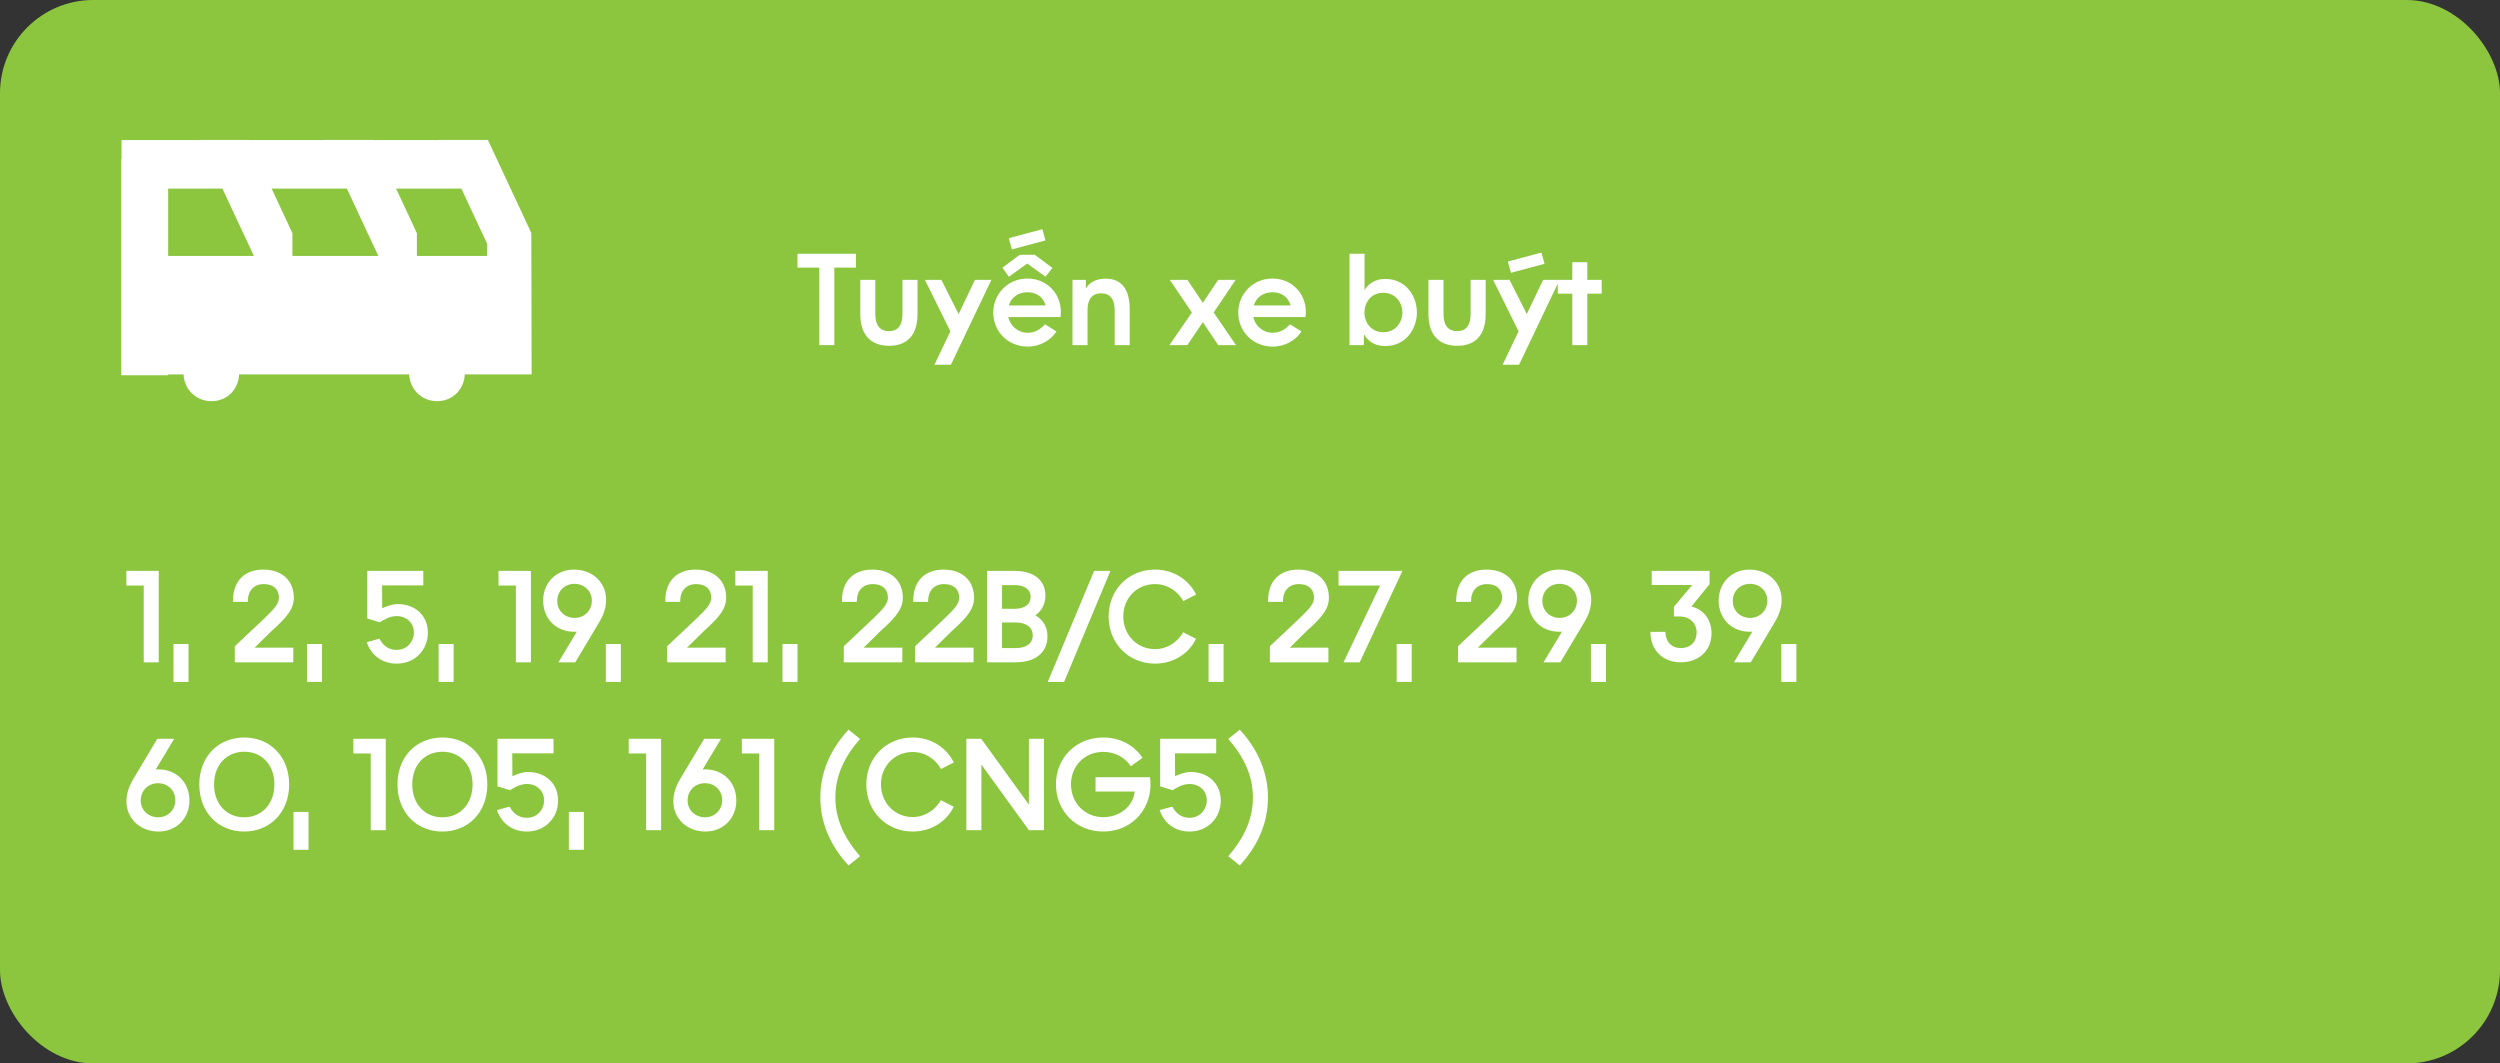 <svg width="268" height="114" viewBox="0 0 268 114" fill="none" xmlns="http://www.w3.org/2000/svg">
<rect x="0" y="0" width="268" height="114" fill="#333333" stroke="none"/>
<rect width="268" height="114" rx="10" fill="#8CC63F"/>
<g clip-path="url(#clip0_2703_36)">
<path d="M56.966 24.99L56.907 24.87L55.662 22.195L53.026 16.554L52.337 15.08L52.303 15H47.03V15.015H40.032V15H34.754V15.015H26.693V15H21.415V15.015H13.03V17.031H13V40.225H18.027V40.139H19.674C19.758 41.763 21.022 43.005 22.674 43.005C24.327 43.005 25.552 41.768 25.635 40.139H43.863C43.947 41.763 45.211 43.005 46.863 43.005C48.516 43.005 49.74 41.768 49.824 40.139H56.99L56.956 24.99H56.966ZM51.732 25.076L51.939 25.518L52.219 26.116V27.439H44.689V24.99L44.63 24.87L43.386 22.195L42.461 20.219H49.46L51.727 25.076H51.732ZM39.456 25.076L39.663 25.518L40.061 26.373L40.558 27.439H31.346V24.99L31.287 24.87L30.042 22.195L29.118 20.219H37.184L39.451 25.076H39.456ZM26.117 25.076L26.324 25.518L26.722 26.373L27.219 27.439H18.027V20.219H23.845L26.113 25.076H26.117Z" fill="white"/>
</g>
<path d="M15.408 71V62.768H13.546V61.2H17.018V71H15.408ZM18.598 73.1V69.04H20.207V73.1H18.598ZM25.171 71V69.278L28.321 66.31C29.483 65.204 29.903 64.686 29.903 64.07C29.903 63.16 29.287 62.614 28.293 62.614C27.187 62.614 26.571 63.356 26.571 64.406V64.518H24.975V64.406C24.975 62.236 26.263 61.06 28.223 61.06C30.239 61.06 31.499 62.25 31.499 64.084C31.499 65.134 30.967 66.002 29.119 67.64L27.299 69.432H31.443V71H25.171ZM32.912 73.1V69.04H34.522V73.1H32.912ZM42.523 71.14C40.913 71.14 39.779 70.202 39.317 68.844L40.675 68.466C41.025 69.166 41.641 69.67 42.509 69.67C43.671 69.67 44.371 68.732 44.371 67.808C44.371 66.828 43.643 66.044 42.509 66.044C41.809 66.044 41.123 66.436 40.717 66.716L39.373 66.296V61.2H45.379V62.754H40.955L40.969 65.204C41.347 65.05 41.977 64.756 42.635 64.756C44.455 64.756 45.869 65.932 45.869 67.836C45.869 69.586 44.567 71.14 42.523 71.14ZM47.021 73.1V69.04H48.631V73.1H47.021ZM55.303 71V62.768H53.441V61.2H56.913V71H55.303ZM61.53 61.06C63.518 61.06 64.974 62.446 64.974 64.28C64.974 65.05 64.792 65.778 64.204 66.758L61.67 71H59.864L61.838 67.71L61.558 67.724C59.598 67.724 58.226 66.31 58.226 64.378C58.226 62.46 59.64 61.06 61.53 61.06ZM61.572 62.586C60.536 62.586 59.738 63.37 59.738 64.42C59.738 65.456 60.522 66.24 61.6 66.24C62.664 66.24 63.448 65.428 63.448 64.392C63.448 63.356 62.636 62.586 61.572 62.586ZM64.945 73.1V69.04H66.555V73.1H64.945ZM71.518 71V69.278L74.668 66.31C75.83 65.204 76.25 64.686 76.25 64.07C76.25 63.16 75.634 62.614 74.64 62.614C73.534 62.614 72.918 63.356 72.918 64.406V64.518H71.322V64.406C71.322 62.236 72.61 61.06 74.57 61.06C76.586 61.06 77.846 62.25 77.846 64.084C77.846 65.134 77.314 66.002 75.466 67.64L73.646 69.432H77.79V71H71.518ZM80.691 71V62.768H78.829V61.2H82.301V71H80.691ZM83.881 73.1V69.04H85.491V73.1H83.881ZM90.454 71V69.278L93.604 66.31C94.766 65.204 95.186 64.686 95.186 64.07C95.186 63.16 94.57 62.614 93.576 62.614C92.47 62.614 91.854 63.356 91.854 64.406V64.518H90.258V64.406C90.258 62.236 91.546 61.06 93.506 61.06C95.522 61.06 96.782 62.25 96.782 64.084C96.782 65.134 96.25 66.002 94.402 67.64L92.582 69.432H96.726V71H90.454ZM98.097 71V69.278L101.246 66.31C102.408 65.204 102.828 64.686 102.828 64.07C102.828 63.16 102.212 62.614 101.218 62.614C100.112 62.614 99.496 63.356 99.496 64.406V64.518H97.9V64.406C97.9 62.236 99.189 61.06 101.148 61.06C103.164 61.06 104.424 62.25 104.424 64.084C104.424 65.134 103.892 66.002 102.044 67.64L100.224 69.432H104.368V71H98.097ZM105.808 71V61.2H108.776C110.918 61.2 112.066 62.264 112.066 63.846C112.066 64.728 111.702 65.47 110.988 65.96C111.842 66.45 112.29 67.248 112.29 68.214C112.29 69.866 111.114 71 108.86 71H105.808ZM108.902 69.474C110.05 69.474 110.708 68.942 110.708 68.116C110.708 67.276 110.05 66.73 108.902 66.73H107.418V69.474H108.902ZM108.804 65.26C109.882 65.26 110.484 64.756 110.484 63.986C110.484 63.216 109.882 62.726 108.804 62.726H107.418V65.26H108.804ZM112.321 73.1L117.291 61.2H119.041L114.071 73.1H112.321ZM123.816 71.14C120.988 71.14 118.846 68.97 118.846 66.086C118.846 63.216 120.988 61.06 123.816 61.06C125.832 61.06 127.442 62.166 128.226 63.734L126.854 64.434C126.252 63.37 125.146 62.614 123.816 62.614C121.898 62.614 120.414 64.098 120.414 66.072C120.414 68.074 121.898 69.586 123.816 69.586C125.132 69.586 126.238 68.83 126.84 67.78L128.212 68.48C127.456 70.048 125.832 71.14 123.816 71.14ZM129.558 73.1V69.04H131.168V73.1H129.558ZM136.132 71V69.278L139.282 66.31C140.444 65.204 140.864 64.686 140.864 64.07C140.864 63.16 140.248 62.614 139.254 62.614C138.148 62.614 137.532 63.356 137.532 64.406V64.518H135.936V64.406C135.936 62.236 137.224 61.06 139.184 61.06C141.2 61.06 142.46 62.25 142.46 64.084C142.46 65.134 141.928 66.002 140.08 67.64L138.26 69.432H142.404V71H136.132ZM144.026 71L147.946 62.768H143.494V61.2H150.34L145.762 71H144.026ZM149.724 73.1V69.04H151.334V73.1H149.724ZM156.298 71V69.278L159.448 66.31C160.61 65.204 161.03 64.686 161.03 64.07C161.03 63.16 160.414 62.614 159.42 62.614C158.314 62.614 157.698 63.356 157.698 64.406V64.518H156.102V64.406C156.102 62.236 157.39 61.06 159.35 61.06C161.366 61.06 162.626 62.25 162.626 64.084C162.626 65.134 162.094 66.002 160.246 67.64L158.426 69.432H162.57V71H156.298ZM167.132 61.06C169.12 61.06 170.576 62.446 170.576 64.28C170.576 65.05 170.394 65.778 169.806 66.758L167.272 71H165.466L167.44 67.71L167.16 67.724C165.2 67.724 163.828 66.31 163.828 64.378C163.828 62.46 165.242 61.06 167.132 61.06ZM167.174 62.586C166.138 62.586 165.34 63.37 165.34 64.42C165.34 65.456 166.124 66.24 167.202 66.24C168.266 66.24 169.05 65.428 169.05 64.392C169.05 63.356 168.238 62.586 167.174 62.586ZM170.547 73.1V69.04H172.157V73.1H170.547ZM180.172 71C178.24 71 176.924 69.684 176.924 67.738H178.534C178.534 68.788 179.206 69.474 180.172 69.474C181.25 69.474 181.88 68.774 181.88 67.808C181.88 66.814 181.166 66.086 180.032 66.086H179.444V65.05L181.404 62.712H177.064V61.2H183.266V62.614L181.32 65.022C182.608 65.316 183.476 66.408 183.476 67.892C183.476 69.67 182.188 71 180.172 71ZM187.544 61.06C189.532 61.06 190.988 62.446 190.988 64.28C190.988 65.05 190.806 65.778 190.218 66.758L187.684 71H185.878L187.852 67.71L187.572 67.724C185.612 67.724 184.24 66.31 184.24 64.378C184.24 62.46 185.654 61.06 187.544 61.06ZM187.586 62.586C186.55 62.586 185.752 63.37 185.752 64.42C185.752 65.456 186.536 66.24 187.614 66.24C188.678 66.24 189.462 65.428 189.462 64.392C189.462 63.356 188.65 62.586 187.586 62.586ZM190.959 73.1V69.04H192.569V73.1H190.959ZM17.004 89.14C15.016 89.14 13.56 87.754 13.56 85.92C13.56 85.15 13.742 84.422 14.33 83.442L16.864 79.2H18.67L16.696 82.49L16.976 82.476C18.936 82.476 20.308 83.89 20.308 85.822C20.308 87.74 18.894 89.14 17.004 89.14ZM16.962 87.614C17.998 87.614 18.796 86.83 18.796 85.78C18.796 84.744 18.012 83.96 16.934 83.96C15.87 83.96 15.086 84.772 15.086 85.808C15.086 86.844 15.898 87.614 16.962 87.614ZM26.181 89.14C23.381 89.14 21.365 87.068 21.365 84.086C21.365 81.118 23.395 79.06 26.181 79.06C28.981 79.06 30.997 81.132 30.997 84.086C30.997 87.054 28.981 89.14 26.181 89.14ZM26.181 87.614C28.071 87.614 29.415 86.186 29.415 84.086C29.415 81.986 28.071 80.586 26.181 80.586C24.305 80.586 22.947 81.986 22.947 84.086C22.947 86.186 24.277 87.614 26.181 87.614ZM31.463 91.1V87.04H33.073V91.1H31.463ZM39.744 89V80.768H37.882V79.2H41.354V89H39.744ZM47.427 89.14C44.627 89.14 42.611 87.068 42.611 84.086C42.611 81.118 44.641 79.06 47.427 79.06C50.227 79.06 52.243 81.132 52.243 84.086C52.243 87.054 50.227 89.14 47.427 89.14ZM47.427 87.614C49.317 87.614 50.661 86.186 50.661 84.086C50.661 81.986 49.317 80.586 47.427 80.586C45.551 80.586 44.193 81.986 44.193 84.086C44.193 86.186 45.523 87.614 47.427 87.614ZM56.482 89.14C54.872 89.14 53.738 88.202 53.276 86.844L54.634 86.466C54.984 87.166 55.6 87.67 56.468 87.67C57.63 87.67 58.33 86.732 58.33 85.808C58.33 84.828 57.602 84.044 56.468 84.044C55.768 84.044 55.082 84.436 54.676 84.716L53.332 84.296V79.2H59.338V80.754H54.914L54.928 83.204C55.306 83.05 55.936 82.756 56.594 82.756C58.414 82.756 59.828 83.932 59.828 85.836C59.828 87.586 58.526 89.14 56.482 89.14ZM60.98 91.1V87.04H62.59V91.1H60.98ZM69.261 89V80.768H67.4V79.2H70.871V89H69.261ZM75.629 89.14C73.641 89.14 72.185 87.754 72.185 85.92C72.185 85.15 72.367 84.422 72.955 83.442L75.489 79.2H77.295L75.321 82.49L75.601 82.476C77.561 82.476 78.933 83.89 78.933 85.822C78.933 87.74 77.519 89.14 75.629 89.14ZM75.587 87.614C76.623 87.614 77.421 86.83 77.421 85.78C77.421 84.744 76.637 83.96 75.559 83.96C74.495 83.96 73.711 84.772 73.711 85.808C73.711 86.844 74.523 87.614 75.587 87.614ZM81.388 89V80.768H79.526V79.2H82.999V89H81.388ZM90.964 92.78C88.99 90.638 87.94 88.188 87.94 85.5C87.94 82.812 88.99 80.362 90.964 78.22L92.196 79.214C90.488 81.16 89.55 83.19 89.55 85.5C89.55 87.852 90.558 89.91 92.196 91.786L90.964 92.78ZM97.84 89.14C95.012 89.14 92.87 86.97 92.87 84.086C92.87 81.216 95.012 79.06 97.84 79.06C99.856 79.06 101.466 80.166 102.25 81.734L100.878 82.434C100.276 81.37 99.17 80.614 97.84 80.614C95.922 80.614 94.438 82.098 94.438 84.072C94.438 86.074 95.922 87.586 97.84 87.586C99.156 87.586 100.262 86.83 100.864 85.78L102.236 86.48C101.48 88.048 99.856 89.14 97.84 89.14ZM103.594 89V79.2H105.19L110.3 86.256V79.2H111.91V89H110.3L105.204 81.958V89H103.594ZM118.268 89.14C115.37 89.14 113.2 86.97 113.2 84.086C113.2 81.216 115.37 79.06 118.268 79.06C120.06 79.06 121.6 79.9 122.482 81.244L121.222 82.14C120.606 81.202 119.528 80.6 118.268 80.6C116.294 80.6 114.81 82.098 114.81 84.072C114.81 86.074 116.294 87.6 118.268 87.6C120.004 87.6 121.474 86.466 121.642 84.856H117.442V83.316H123.28C123.308 83.596 123.336 83.904 123.336 84.128C123.294 87.012 121.138 89.14 118.268 89.14ZM127.521 89.14C125.911 89.14 124.777 88.202 124.315 86.844L125.673 86.466C126.023 87.166 126.639 87.67 127.507 87.67C128.669 87.67 129.369 86.732 129.369 85.808C129.369 84.828 128.641 84.044 127.507 84.044C126.807 84.044 126.121 84.436 125.715 84.716L124.371 84.296V79.2H130.377V80.754H125.953L125.967 83.204C126.345 83.05 126.975 82.756 127.633 82.756C129.453 82.756 130.867 83.932 130.867 85.836C130.867 87.586 129.565 89.14 127.521 89.14ZM131.669 91.786C133.307 89.91 134.315 87.852 134.315 85.5C134.315 83.19 133.377 81.16 131.669 79.214L132.901 78.22C134.875 80.362 135.925 82.812 135.925 85.5C135.925 88.188 134.875 90.638 132.901 92.78L131.669 91.786Z" fill="white"/>
<path d="M87.828 37V28.684H85.49V27.2H91.762V28.684H89.438V37H87.828ZM95.317 37.07C93.385 37.07 92.223 35.936 92.223 33.682V30H93.833V33.654C93.833 34.942 94.393 35.502 95.303 35.502C96.199 35.502 96.745 34.942 96.745 33.654V30H98.355V33.682C98.355 35.936 97.235 37.07 95.317 37.07ZM100.173 39.1L101.881 35.516L99.151 30H100.915L102.763 33.668L104.513 30H106.277L101.937 39.1H100.173ZM110.158 37.154C108.1 37.154 106.476 35.586 106.476 33.5C106.476 31.568 108.002 29.86 110.144 29.86C112.412 29.86 113.994 31.764 113.686 33.99H108.086C108.296 34.928 109.108 35.67 110.158 35.67C110.914 35.67 111.53 35.334 112.02 34.76L113.252 35.53C112.664 36.454 111.53 37.154 110.158 37.154ZM108.156 29.664L107.456 28.698L109.318 27.312H110.928L112.818 28.726L112.076 29.664L110.116 28.25L108.156 29.664ZM108.478 26.738L108.142 25.534L111.74 24.568L112.076 25.772L108.478 26.738ZM108.142 32.744H112.09C111.852 31.862 111.124 31.33 110.158 31.33C109.164 31.33 108.408 31.862 108.142 32.744ZM114.973 37V30H116.401V30.91C116.849 30.224 117.563 29.874 118.529 29.874C120.237 29.874 121.105 31.008 121.105 33.164V37H119.495V33.248C119.495 32.072 119.005 31.442 118.039 31.442C117.087 31.442 116.583 32.072 116.583 33.248V37H114.973ZM125.361 37L127.769 33.5L125.403 30H127.293L128.945 32.464L130.583 30H132.459L130.107 33.5L132.501 37H130.597L128.945 34.536L127.279 37H125.361ZM136.422 37.154C134.364 37.154 132.74 35.586 132.74 33.5C132.74 31.568 134.266 29.86 136.408 29.86C138.676 29.86 140.258 31.764 139.95 33.99H134.35C134.56 34.928 135.372 35.67 136.422 35.67C137.178 35.67 137.794 35.334 138.284 34.76L139.516 35.53C138.928 36.454 137.794 37.154 136.422 37.154ZM134.406 32.744H138.354C138.116 31.862 137.388 31.33 136.422 31.33C135.428 31.33 134.672 31.862 134.406 32.744ZM148.504 37.098C147.37 37.098 146.656 36.58 146.222 35.852L146.194 37H144.668V27.2H146.278V31.092C146.726 30.392 147.44 29.902 148.504 29.902C150.716 29.902 151.892 31.736 151.892 33.5C151.892 35.25 150.702 37.098 148.504 37.098ZM148.294 35.614C149.596 35.614 150.338 34.55 150.338 33.5C150.338 32.45 149.596 31.386 148.294 31.386C147.062 31.386 146.376 32.282 146.278 33.262L146.264 33.612C146.32 34.634 147.02 35.614 148.294 35.614ZM156.225 37.07C154.293 37.07 153.131 35.936 153.131 33.682V30H154.741V33.654C154.741 34.942 155.301 35.502 156.211 35.502C157.107 35.502 157.653 34.942 157.653 33.654V30H159.263V33.682C159.263 35.936 158.143 37.07 156.225 37.07ZM161.082 39.1L162.79 35.516L160.06 30H161.824L163.672 33.668L165.422 30H167.186L162.846 39.1H161.082ZM161.978 29.244L161.642 28.04L165.24 27.074L165.576 28.278L161.978 29.244ZM168.55 37V31.484H166.996V30H168.55V28.11H170.16V30H171.7V31.484H170.16V37H168.55Z" fill="white"/>
<defs>
<clipPath id="clip0_2703_36">
<rect width="44" height="28" fill="white" transform="translate(13 15)"/>
</clipPath>
</defs>
</svg>
